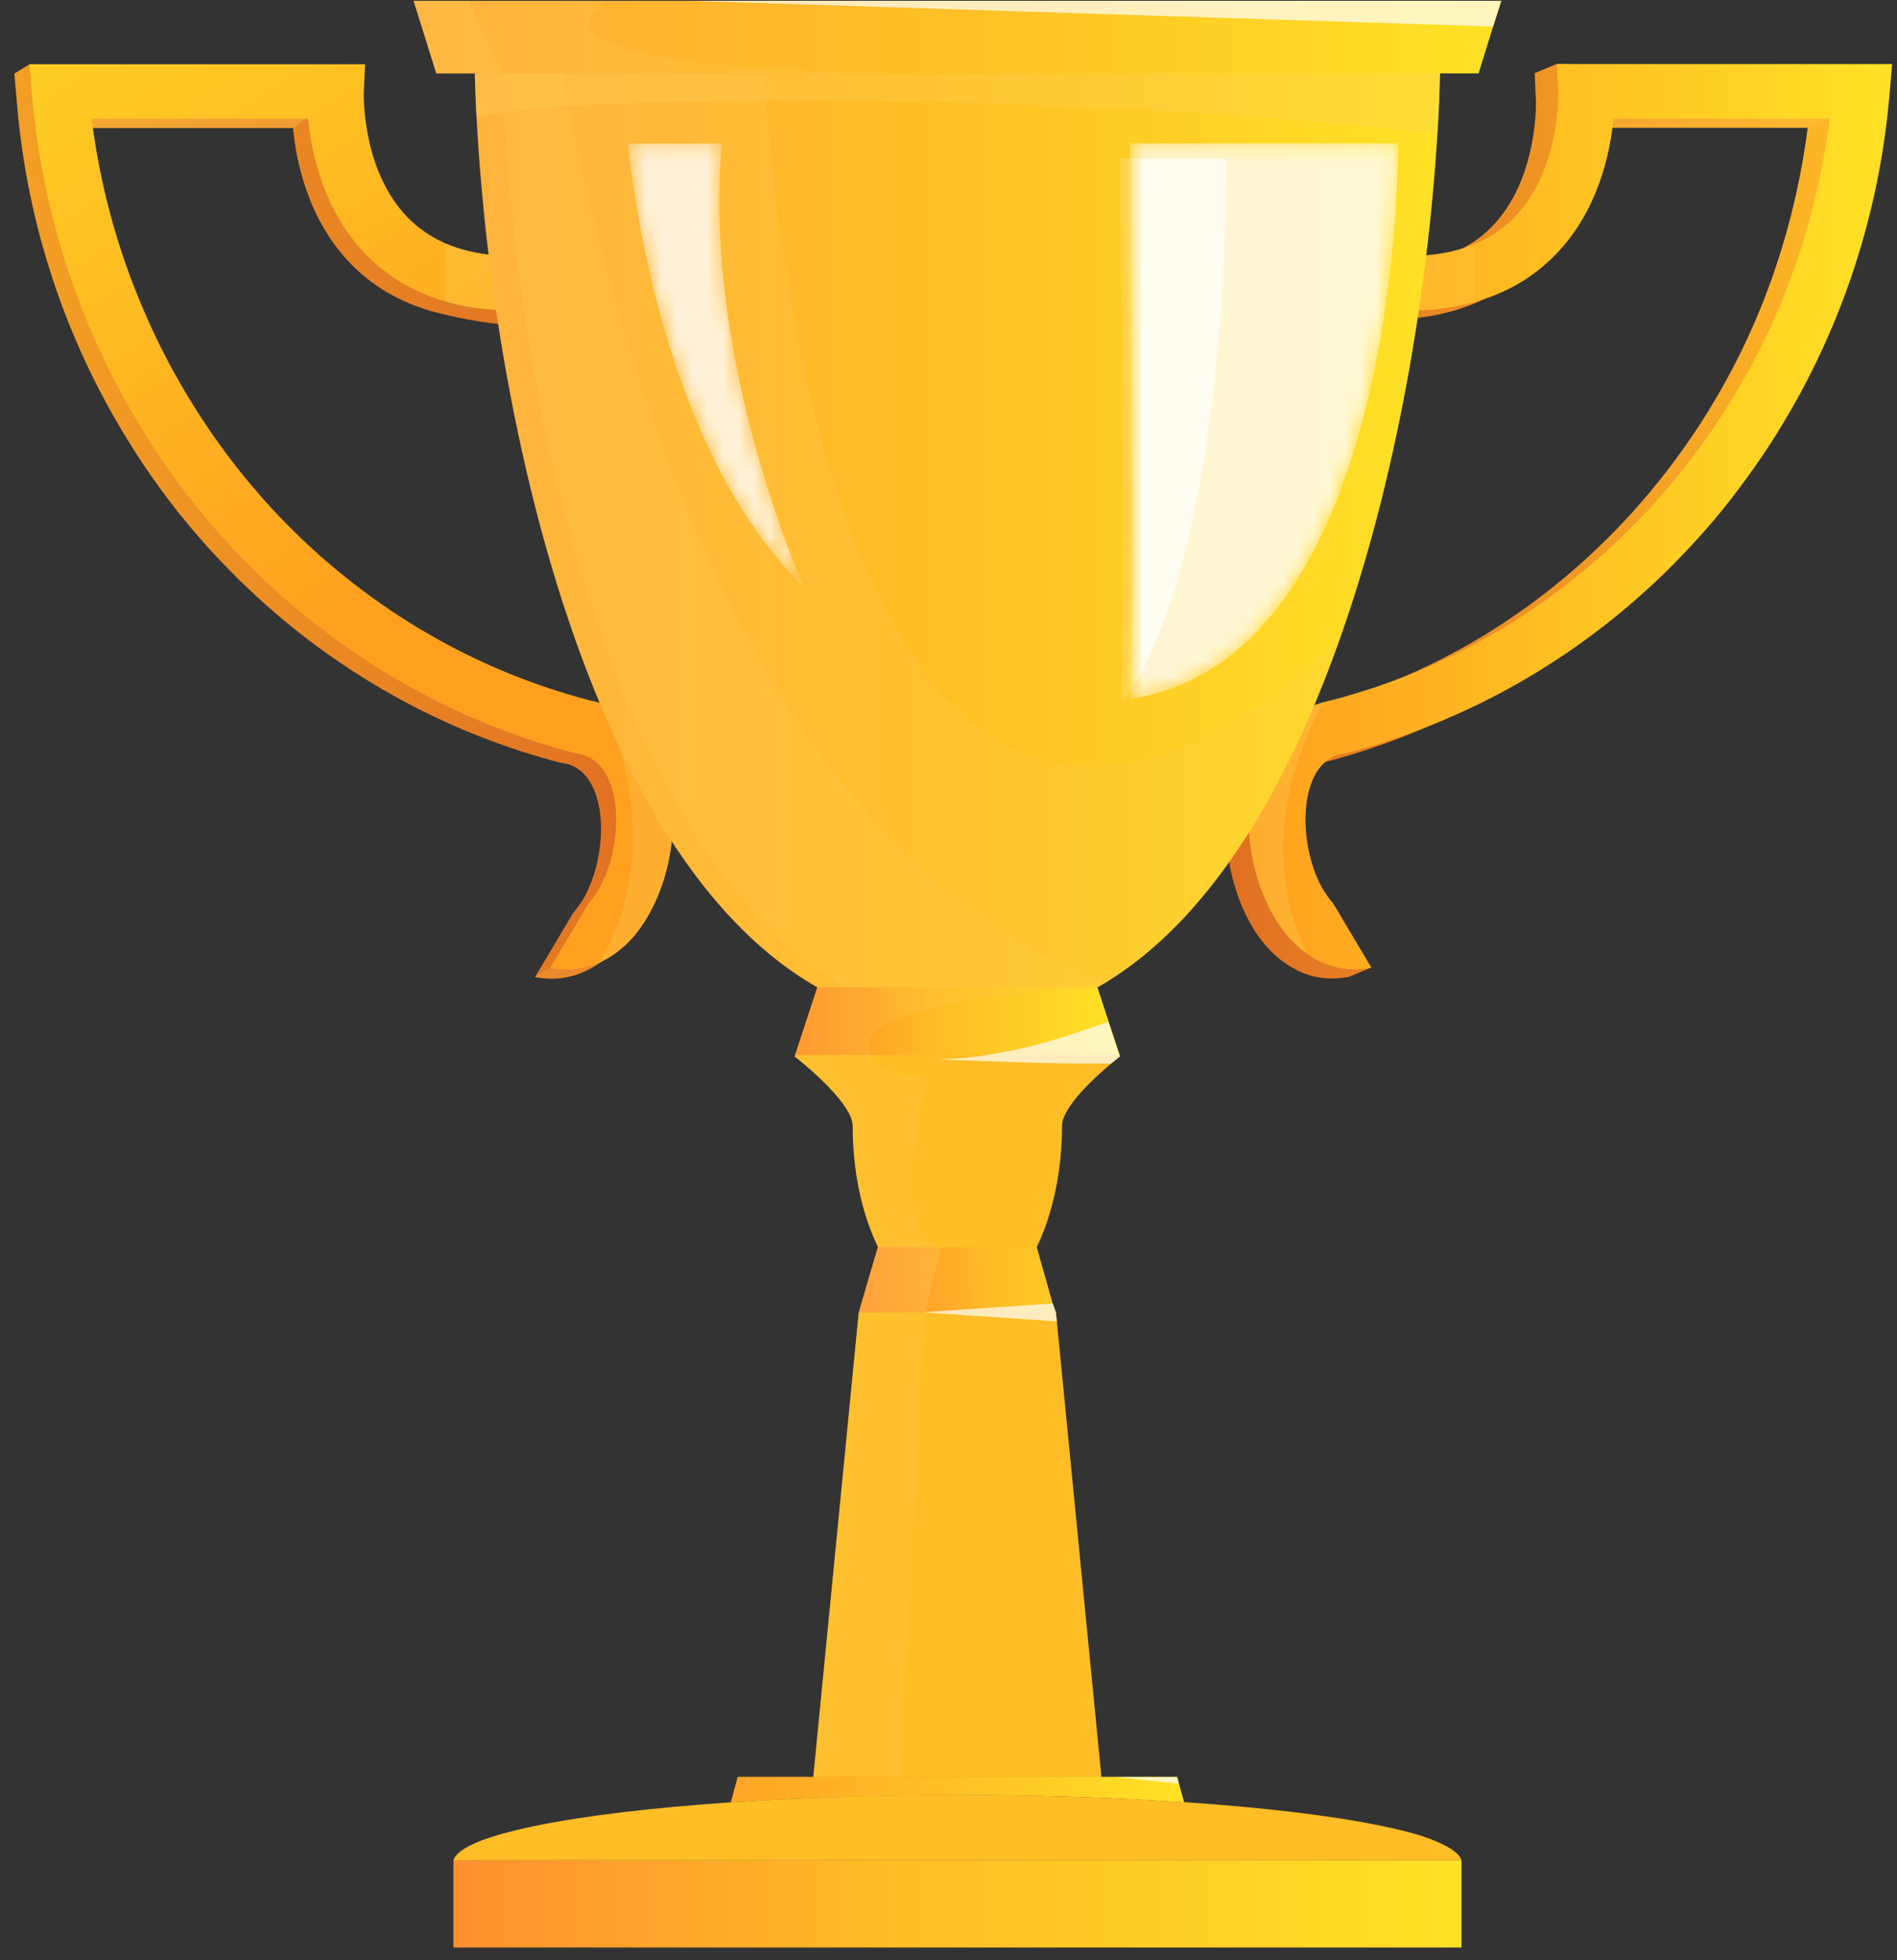 <svg width="122" height="126" viewBox="0 0 122 126" fill="none" xmlns="http://www.w3.org/2000/svg">
<rect x="0" y="0" width="122" height="126" fill="#333333" stroke="none"/>
<g clip-path="url(#clip0_2963_5632)">
<path d="M39.715 60.865C39.673 60.905 39.645 60.945 39.618 60.972C39.005 61.639 38.323 62.132 37.585 62.465C36.916 62.759 36.206 62.919 35.482 62.919C35.12 62.919 34.772 62.879 34.41 62.812L36.874 58.665C38.448 56.945 39.13 53.305 38.295 50.999C37.682 49.319 36.582 49.119 36.22 49.065L36.067 49.039C29.174 47.252 22.95 43.905 17.715 39.425C16.893 38.719 16.113 37.985 15.334 37.239C14.498 36.399 13.677 35.545 12.897 34.652C11.142 32.639 9.541 30.479 8.149 28.185C4.236 21.825 1.743 14.479 1.089 6.639L0.922 4.732L1.897 4.132L22.505 4.732L22.421 6.559C22.421 6.599 22.254 11.545 25.262 14.598C25.944 15.292 26.752 15.852 27.684 16.252C28.84 16.745 30.191 17.025 31.709 17.052L32.683 20.865C31.263 20.825 28.882 20.332 27.684 19.985C25.679 19.399 23.967 18.399 22.574 16.972C19.831 14.172 19.051 10.425 18.843 8.225H4.918C5.447 12.438 6.547 16.492 8.149 20.265C9.43 23.305 11.031 26.172 12.897 28.825C13.663 29.905 14.47 30.959 15.334 31.959C16.085 32.852 16.879 33.719 17.715 34.545C22.978 39.799 29.55 43.692 36.958 45.625C37.264 45.679 37.571 45.772 37.849 45.865C39.659 46.479 41.024 47.865 41.748 49.852C43.001 53.292 42.082 58.199 39.715 60.865Z" fill="url(#paint0_linear_2963_5632)"/>
<path opacity="0.3" d="M20.417 7.079L18.843 8.239H5.253L4.654 6.172L20.417 7.079Z" fill="#FFD058"/>
<path opacity="0.2" d="M39.715 60.865C39.674 60.905 39.646 60.945 39.618 60.972C39.005 61.639 38.323 62.132 37.585 62.465C36.916 62.759 36.206 62.919 35.482 62.919C35.12 62.919 34.772 62.879 34.41 62.812L35.385 62.212L39.715 60.865Z" fill="#FFD058"/>
<path d="M40.592 60.385C39.98 61.052 39.283 61.545 38.559 61.879C37.891 62.172 37.181 62.332 36.457 62.332C36.095 62.332 35.746 62.292 35.385 62.225L37.849 58.079C39.422 56.359 40.105 52.719 39.269 50.412C38.657 48.732 37.557 48.532 37.195 48.465L37.055 48.439C30.163 46.652 23.939 43.305 18.703 38.825C17.882 38.119 17.088 37.385 16.322 36.639C15.487 35.799 14.665 34.945 13.885 34.052C12.131 32.039 10.53 29.879 9.137 27.585C5.21 21.212 2.718 13.865 2.05 6.025L1.896 4.132H23.479L23.396 5.959C23.396 5.999 23.242 10.945 26.236 13.998C26.919 14.692 27.726 15.239 28.659 15.652C29.815 16.145 31.165 16.425 32.683 16.452L32.6 19.959C31.179 19.919 29.87 19.732 28.659 19.385C26.654 18.799 24.941 17.799 23.549 16.372C20.806 13.572 20.026 9.825 19.817 7.625H5.893C6.422 11.838 7.522 15.892 9.123 19.665C10.404 22.719 12.005 25.572 13.871 28.225C14.637 29.305 15.445 30.359 16.308 31.359C17.06 32.252 17.854 33.119 18.689 33.945C23.953 39.199 30.525 43.092 37.933 45.025C38.239 45.079 38.545 45.172 38.824 45.265C40.634 45.879 42.013 47.265 42.736 49.252C43.99 52.732 43.029 57.719 40.592 60.385Z" fill="url(#paint1_linear_2963_5632)"/>
<path opacity="0.3" d="M40.592 60.385C39.979 61.052 39.283 61.545 38.559 61.879C42.332 55.412 40.271 48.599 38.823 45.265C40.633 45.879 42.012 47.265 42.736 49.252C43.989 52.732 43.028 57.718 40.592 60.385Z" fill="#FFD058"/>
<path opacity="0.3" d="M28.645 15.652C29.8 16.145 31.151 16.425 32.669 16.452L32.585 19.959C31.165 19.919 29.856 19.732 28.645 19.385V15.652Z" fill="#FFD058"/>
<path d="M120.239 4.732L120.071 6.625C119.487 13.652 117.412 20.278 114.181 26.158C113.527 27.332 112.845 28.478 112.107 29.585C111.383 30.678 110.603 31.745 109.795 32.785C108.472 34.452 107.052 36.025 105.534 37.505C99.909 42.959 92.919 46.998 85.094 49.025L84.94 49.052C84.578 49.118 83.464 49.305 82.866 50.985C82.183 52.892 82.518 55.718 83.548 57.612C83.771 57.998 84.021 58.358 84.286 58.652L88.185 62.199L86.751 62.798C86.388 62.865 86.026 62.905 85.678 62.905C85.135 62.905 84.606 62.825 84.091 62.652C83.576 62.478 83.075 62.225 82.615 61.892C82.239 61.639 81.891 61.319 81.557 60.959C79.12 58.305 78.159 53.319 79.426 49.825C80.192 47.718 81.682 46.292 83.659 45.732C83.84 45.678 84.035 45.639 84.23 45.599C92.654 43.398 100.007 38.678 105.562 32.278C107.122 30.478 108.556 28.545 109.823 26.492C110.659 25.132 111.438 23.732 112.135 22.265C112.928 20.625 113.611 18.918 114.209 17.158C115.17 14.292 115.866 11.292 116.256 8.212H102.332C102.123 10.412 101.343 14.158 98.6 16.958C97.194 18.412 95.453 19.425 93.406 19.998C92.223 20.332 90.942 20.518 89.563 20.545L89.48 17.038C90.97 16.998 92.278 16.745 93.42 16.265C94.395 15.865 95.244 15.292 95.954 14.558C98.92 11.532 98.781 6.572 98.781 6.532L98.698 4.705L100.132 4.105L120.239 4.732Z" fill="url(#paint2_linear_2963_5632)"/>
<path opacity="0.2" d="M117.956 7.439L116.243 8.239H102.416V6.559L117.956 7.439Z" fill="#FFD058"/>
<path d="M121.688 4.132L121.521 6.025C120.936 13.052 118.861 19.679 115.631 25.559C114.977 26.732 114.294 27.879 113.556 28.985C112.818 30.092 112.052 31.145 111.245 32.185C109.936 33.852 108.502 35.425 106.984 36.905C101.359 42.359 94.368 46.399 86.543 48.425L86.39 48.452C86.028 48.519 84.928 48.706 84.315 50.399C83.633 52.306 83.967 55.132 84.997 57.026C85.22 57.412 85.471 57.772 85.735 58.066L88.2 62.212C87.838 62.279 87.49 62.319 87.128 62.319C86.585 62.319 86.056 62.239 85.527 62.066C85.011 61.892 84.51 61.639 84.051 61.306C83.675 61.052 83.326 60.732 82.992 60.372C80.556 57.719 79.595 52.719 80.862 49.239C81.628 47.132 83.118 45.706 85.095 45.145C85.276 45.092 85.471 45.052 85.652 45.012C94.076 42.812 101.428 38.092 106.984 31.692C108.543 29.892 109.978 27.959 111.245 25.905C112.08 24.545 112.86 23.145 113.556 21.679C114.35 20.039 115.046 18.319 115.631 16.572C116.592 13.705 117.288 10.705 117.678 7.625H103.767C103.559 9.825 102.779 13.572 100.036 16.372C98.629 17.825 96.889 18.839 94.842 19.412C93.658 19.745 92.377 19.932 90.999 19.959L90.915 16.452C92.405 16.425 93.714 16.159 94.856 15.679C95.831 15.279 96.68 14.705 97.39 13.972C100.356 10.945 100.217 5.985 100.217 5.945L100.133 4.119H121.688V4.132Z" fill="url(#paint3_linear_2963_5632)"/>
<path opacity="0.3" d="M84.051 61.306C83.675 61.052 83.326 60.732 82.992 60.372C80.556 57.719 79.595 52.719 80.862 49.239C81.628 47.132 83.118 45.706 85.095 45.145C83.494 48.079 80.82 54.612 84.051 61.306Z" fill="#FFD058"/>
<path opacity="0.2" d="M94.827 15.692V19.412C93.644 19.745 92.362 19.932 90.984 19.959L90.9 16.452C92.376 16.425 93.685 16.172 94.827 15.692Z" fill="#FFD058"/>
<path d="M92.656 1.798C92.656 3.278 92.615 4.838 92.559 6.465C92.531 7.145 92.489 7.852 92.447 8.572C91.821 18.718 89.83 30.838 86.084 41.319C81.197 54.999 73.301 65.879 61.577 65.879C40.565 65.879 31.89 30.985 30.651 7.545C30.623 7.185 30.609 6.825 30.596 6.478C30.526 4.852 30.498 3.292 30.498 1.812H92.656V1.798Z" fill="url(#paint4_linear_2963_5632)"/>
<path opacity="0.2" d="M86.084 41.318C82.547 51.198 77.465 59.612 70.489 63.532C67.801 65.038 64.835 65.878 61.577 65.878C40.565 65.878 31.89 30.985 30.651 7.545C30.623 7.185 30.609 6.825 30.596 6.478C30.526 4.852 30.498 3.292 30.498 1.812H50.145L49.212 5.198C49.212 5.185 52.109 71.705 86.084 41.318Z" fill="#FFD058"/>
<path opacity="0.2" d="M71.128 63.145C46.704 54.559 38.197 17.532 35.662 1.798H32.307C32.307 3.278 32.348 4.852 32.404 6.465C32.418 6.812 32.432 7.172 32.46 7.532C33.685 30.639 42.123 64.865 62.481 65.839L71.128 63.145Z" fill="#FFD058"/>
<path opacity="0.3" d="M92.656 1.798C92.656 3.278 92.615 4.838 92.559 6.465C92.531 7.145 92.489 7.852 92.447 8.572C86.836 7.945 71.617 6.478 51.106 6.478C38.17 6.478 32.782 6.998 30.651 7.545C30.623 7.185 30.609 6.825 30.596 6.478C30.526 4.852 30.498 3.292 30.498 1.812H92.656V1.798Z" fill="#FFD058"/>
<path d="M96.553 0.052L96.024 1.705L95.091 4.718H28.06L26.598 0.052H96.553Z" fill="url(#paint5_linear_2963_5632)"/>
<path d="M72.034 67.905C72.034 67.905 71.811 68.079 71.463 68.372C70.878 68.865 69.945 69.692 69.249 70.532C68.706 71.198 68.302 71.852 68.302 72.372C68.302 74.425 68.01 76.359 67.494 78.052C67.299 78.719 67.063 79.332 66.798 79.905C66.756 79.985 66.729 80.079 66.687 80.159C66.575 80.399 66.45 80.625 66.325 80.852C65.113 83.025 63.428 84.372 61.577 84.372C60.574 84.372 59.627 83.985 58.764 83.279C57.873 82.545 57.093 81.492 56.466 80.172C55.45 78.079 54.837 75.359 54.837 72.385C54.837 70.799 51.105 67.918 51.105 67.918L51.133 67.838L52.568 63.478H70.572L71.296 65.692L71.825 67.292L72.006 67.838L72.034 67.905Z" fill="#FFBD26"/>
<path d="M72.005 67.825H51.133L52.567 63.465H70.571L71.295 65.679L71.824 67.279L72.005 67.825Z" fill="url(#paint6_linear_2963_5632)"/>
<path opacity="0.2" d="M58.764 83.265C56.452 81.372 54.851 77.212 54.851 72.372C54.851 70.785 51.119 67.905 51.119 67.905L52.581 63.465H70.585C70.585 63.465 52.317 64.252 56.452 68.399C56.731 69.092 59.655 69.279 59.655 69.279C59.752 69.199 56.912 79.425 60.574 80.172C62.3 80.519 60.797 81.919 58.764 83.265Z" fill="#FFD058"/>
<path d="M67.912 84.372H55.227L56.452 80.172H62.495C62.495 80.172 62.495 80.172 62.509 80.172H66.672L66.979 81.252L67.703 83.812L67.912 84.372Z" fill="url(#paint7_linear_2963_5632)"/>
<path d="M70.836 114.239H52.303L55.227 84.372H67.912L67.968 84.945L70.836 114.239Z" fill="#FFBD26"/>
<path d="M76.156 115.866C74.471 115.746 72.688 115.652 70.837 115.572H70.823C68.525 115.479 66.13 115.426 63.651 115.399C62.983 115.399 62.301 115.399 61.619 115.399C60.435 115.399 59.265 115.399 58.124 115.426C55.575 115.466 53.125 115.546 50.799 115.652C49.49 115.719 48.223 115.786 46.998 115.866L47.444 114.226H75.71L75.821 114.666L76.156 115.866Z" fill="url(#paint8_linear_2963_5632)"/>
<path d="M93.992 119.599H29.16V125.199H93.992V119.599Z" fill="url(#paint9_linear_2963_5632)"/>
<path d="M93.992 119.599H29.16C29.62 117.972 36.763 116.559 46.997 115.866C50.395 115.639 54.127 115.479 58.081 115.412C59.237 115.399 60.42 115.386 61.618 115.386C66.839 115.386 71.782 115.559 76.155 115.852C81.279 116.199 85.623 116.719 88.742 117.359C89.801 117.572 90.72 117.799 91.472 118.039C92.961 118.546 93.839 119.066 93.992 119.599Z" fill="#FFBD26"/>
<path opacity="0.7" d="M72.033 67.905C72.033 67.905 71.81 68.079 71.462 68.372C67.605 68.425 62.202 68.145 60.309 68.119C61.409 68.079 62.467 67.985 63.456 67.825C66.867 67.305 69.596 66.265 71.281 65.679L71.81 67.279L71.991 67.825L72.033 67.905Z" fill="white"/>
<path opacity="0.7" d="M67.967 84.945C65.684 84.799 59.32 84.359 59.32 84.359L67.703 83.799L67.898 84.359L67.967 84.945Z" fill="white"/>
<path opacity="0.7" d="M75.821 114.665L71.699 114.239H75.709L75.821 114.665Z" fill="white"/>
<path opacity="0.7" d="M96.554 0.052L96.025 1.705L44.338 0.052H96.554Z" fill="white"/>
<path opacity="0.3" d="M60.546 80.172L59.487 84.372H55.227L56.466 80.172H60.546Z" fill="#FFD058"/>
<path opacity="0.2" d="M59.488 84.372L57.928 114.239H57.608H52.303L55.227 84.372H59.488Z" fill="#FFD058"/>
<path opacity="0.2" d="M56.98 4.718H28.06L26.598 0.052H39.018C37.681 0.905 33.797 4.305 56.98 4.718Z" fill="#FFD058"/>
<path opacity="0.2" d="M32.251 4.718H28.06L26.598 0.052H30.107L32.251 4.718Z" fill="#FFD058"/>
<mask id="mask0_2963_5632" style="mask-type:alpha" maskUnits="userSpaceOnUse" x="40" y="9" width="12" height="29">
<path d="M51.717 37.758C51.717 37.758 45.145 23.225 46.426 9.225H40.397C40.397 9.225 41.928 28.319 51.717 37.758Z" fill="url(#paint10_linear_2963_5632)"/>
</mask>
<g mask="url(#mask0_2963_5632)">
<path opacity="0.8" d="M51.717 37.758C51.717 37.758 45.145 23.225 46.426 9.225H40.397C40.397 9.225 41.928 28.319 51.717 37.758Z" fill="url(#paint11_linear_2963_5632)"/>
</g>
<mask id="mask1_2963_5632" style="mask-type:alpha" maskUnits="userSpaceOnUse" x="72" y="9" width="18" height="36">
<path d="M72.674 44.932C72.702 44.905 72.716 44.759 72.73 44.479C72.994 40.372 72.674 9.212 72.674 9.212H89.912C89.912 9.225 90.219 42.305 72.674 44.932Z" fill="url(#paint12_linear_2963_5632)"/>
</mask>
<g mask="url(#mask1_2963_5632)">
<path opacity="0.8" d="M72.674 44.932C72.702 44.905 72.716 44.759 72.73 44.479C72.994 40.372 72.674 9.212 72.674 9.212H89.912C89.912 9.225 90.219 42.305 72.674 44.932Z" fill="url(#paint13_linear_2963_5632)"/>
<path opacity="0.7" d="M72.062 45.452C72.326 41.345 72.006 10.185 72.006 10.185H78.857C78.843 17.452 78.188 36.798 72.062 45.452Z" fill="white"/>
</g>
</g>
<defs>
<linearGradient id="paint0_linear_2963_5632" x1="38.962" y1="31.407" x2="-16.737" y2="37.796" gradientUnits="userSpaceOnUse">
<stop offset="0.005" stop-color="#E07022"/>
<stop offset="1" stop-color="#FFBB26"/>
</linearGradient>
<linearGradient id="paint1_linear_2963_5632" x1="30.049" y1="35.119" x2="-2.474" y2="-15.378" gradientUnits="userSpaceOnUse">
<stop offset="0.015" stop-color="#FFA11F"/>
<stop offset="1" stop-color="#FFE226"/>
</linearGradient>
<linearGradient id="paint2_linear_2963_5632" x1="78.859" y1="33.526" x2="120.24" y2="33.526" gradientUnits="userSpaceOnUse">
<stop offset="0.005" stop-color="#E07022"/>
<stop offset="1" stop-color="#FFBB26"/>
</linearGradient>
<linearGradient id="paint3_linear_2963_5632" x1="80.302" y1="33.225" x2="121.683" y2="33.225" gradientUnits="userSpaceOnUse">
<stop offset="0.015" stop-color="#FFA11F"/>
<stop offset="1" stop-color="#FFE226"/>
</linearGradient>
<linearGradient id="paint4_linear_2963_5632" x1="30.494" y1="33.837" x2="92.653" y2="33.837" gradientUnits="userSpaceOnUse">
<stop stop-color="#FFAD39"/>
<stop offset="0.441" stop-color="#FFBD26"/>
<stop offset="1" stop-color="#FFE226"/>
</linearGradient>
<linearGradient id="paint5_linear_2963_5632" x1="26.597" y1="2.39" x2="96.547" y2="2.39" gradientUnits="userSpaceOnUse">
<stop stop-color="#FFAD39"/>
<stop offset="0.441" stop-color="#FFBD26"/>
<stop offset="1" stop-color="#FFE226"/>
</linearGradient>
<linearGradient id="paint6_linear_2963_5632" x1="51.138" y1="65.645" x2="72.007" y2="65.645" gradientUnits="userSpaceOnUse">
<stop offset="0.005" stop-color="#FF8C28"/>
<stop offset="0.441" stop-color="#FFBD26"/>
<stop offset="1" stop-color="#FFE226"/>
</linearGradient>
<linearGradient id="paint7_linear_2963_5632" x1="55.734" y1="82.347" x2="74.501" y2="82.093" gradientUnits="userSpaceOnUse">
<stop offset="0.005" stop-color="#FF9130"/>
<stop offset="0.441" stop-color="#FFBD26"/>
<stop offset="1" stop-color="#FFE226"/>
</linearGradient>
<linearGradient id="paint8_linear_2963_5632" x1="46.993" y1="115.053" x2="76.154" y2="115.053" gradientUnits="userSpaceOnUse">
<stop stop-color="#FFA526"/>
<stop offset="0.441" stop-color="#FFBD26"/>
<stop offset="1" stop-color="#FFE226"/>
</linearGradient>
<linearGradient id="paint9_linear_2963_5632" x1="29.155" y1="122.405" x2="93.987" y2="122.405" gradientUnits="userSpaceOnUse">
<stop offset="0.005" stop-color="#FF9130"/>
<stop offset="0.441" stop-color="#FFBD26"/>
<stop offset="1" stop-color="#FFE226"/>
</linearGradient>
<linearGradient id="paint10_linear_2963_5632" x1="40.395" y1="23.498" x2="51.722" y2="23.498" gradientUnits="userSpaceOnUse">
<stop/>
<stop offset="1" stop-color="white"/>
</linearGradient>
<linearGradient id="paint11_linear_2963_5632" x1="40.395" y1="23.498" x2="51.722" y2="23.498" gradientUnits="userSpaceOnUse">
<stop stop-color="white"/>
<stop offset="1" stop-color="white"/>
</linearGradient>
<linearGradient id="paint12_linear_2963_5632" x1="72.668" y1="27.079" x2="89.912" y2="27.079" gradientUnits="userSpaceOnUse">
<stop/>
<stop offset="1" stop-color="white"/>
</linearGradient>
<linearGradient id="paint13_linear_2963_5632" x1="72.668" y1="27.079" x2="89.912" y2="27.079" gradientUnits="userSpaceOnUse">
<stop stop-color="white"/>
<stop offset="1" stop-color="white"/>
</linearGradient>
<clipPath id="clip0_2963_5632">
<rect width="120.766" height="125.147" fill="white" transform="translate(0.922 0.052)"/>
</clipPath>
</defs>
</svg>
